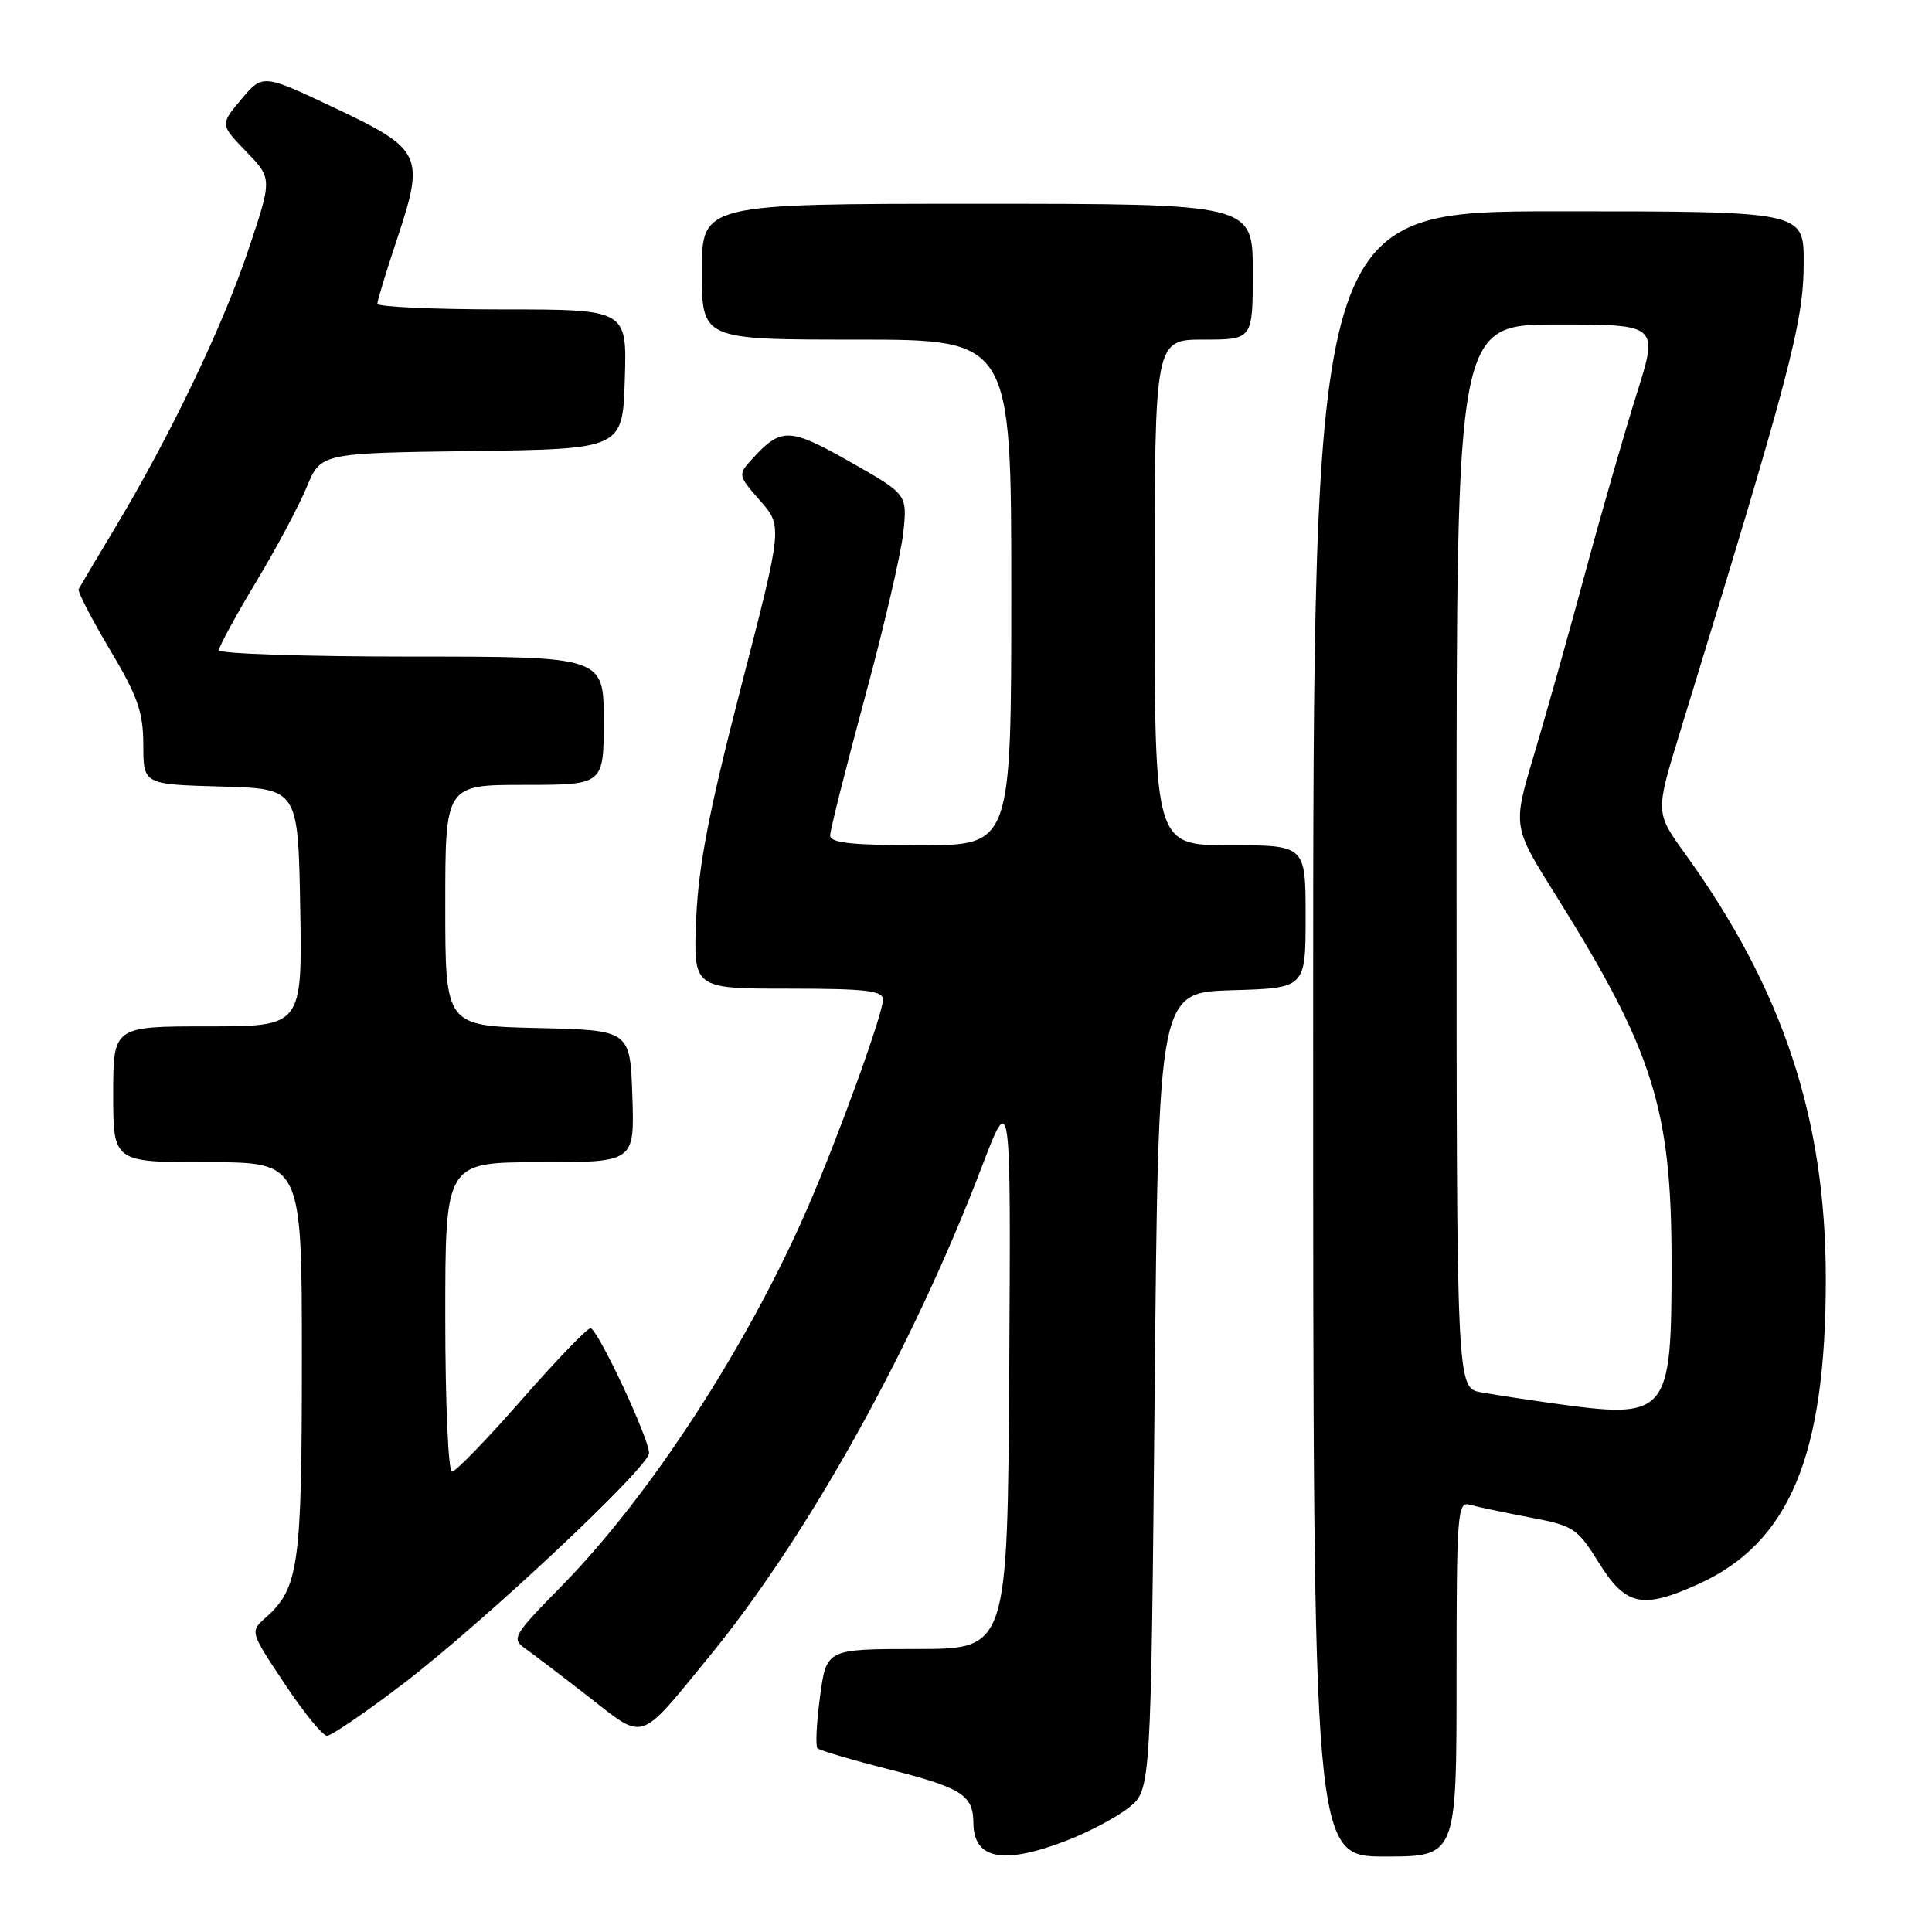 <?xml version="1.0" encoding="UTF-8" standalone="no"?>
<!DOCTYPE svg PUBLIC "-//W3C//DTD SVG 1.1//EN" "http://www.w3.org/Graphics/SVG/1.1/DTD/svg11.dtd" >
<svg xmlns="http://www.w3.org/2000/svg" xmlns:xlink="http://www.w3.org/1999/xlink" version="1.1" viewBox="0 0 256 256">
 <g >
 <path fill="currentColor"
d=" M 141.23 243.93 C 144.21 242.79 147.96 240.81 149.57 239.52 C 152.50 237.19 152.50 237.19 153.00 184.35 C 153.50 131.50 153.50 131.50 163.25 131.21 C 173.00 130.93 173.00 130.93 173.00 121.46 C 173.00 112.00 173.00 112.00 163.00 112.00 C 153.00 112.00 153.00 112.00 153.00 78.50 C 153.00 45.00 153.00 45.00 159.50 45.00 C 166.00 45.00 166.00 45.00 166.00 36.00 C 166.00 27.00 166.00 27.00 129.50 27.00 C 93.00 27.00 93.00 27.00 93.00 36.00 C 93.00 45.00 93.00 45.00 113.50 45.00 C 134.00 45.00 134.00 45.00 134.00 78.50 C 134.00 112.00 134.00 112.00 122.00 112.00 C 112.88 112.00 110.00 111.69 110.00 110.71 C 110.00 110.00 112.07 101.79 114.59 92.46 C 117.12 83.13 119.42 73.25 119.70 70.50 C 120.22 65.50 120.22 65.50 112.64 61.20 C 104.57 56.62 103.49 56.60 99.61 60.88 C 97.77 62.91 97.79 63.00 100.72 66.34 C 103.70 69.73 103.70 69.73 98.17 91.11 C 93.95 107.45 92.55 114.68 92.25 121.75 C 91.86 131.00 91.86 131.00 104.43 131.00 C 114.75 131.00 117.00 131.26 117.00 132.45 C 117.00 134.33 111.05 150.76 106.96 160.16 C 99.03 178.39 86.09 198.27 74.45 210.12 C 68.01 216.68 67.74 217.13 69.57 218.42 C 70.63 219.17 74.42 222.05 77.99 224.83 C 85.53 230.70 84.54 231.03 93.98 219.50 C 107.05 203.55 120.97 178.54 130.08 154.65 C 133.95 144.50 133.95 144.50 133.73 181.50 C 133.50 218.50 133.50 218.50 121.50 218.50 C 109.50 218.50 109.50 218.50 108.66 224.82 C 108.19 228.30 108.04 231.37 108.32 231.65 C 108.60 231.94 112.99 233.23 118.07 234.52 C 127.44 236.90 128.96 237.88 128.98 241.55 C 129.02 246.37 132.89 247.12 141.23 243.93 Z  M 193.00 222.43 C 193.00 200.46 193.12 198.90 194.75 199.38 C 195.71 199.66 199.28 200.41 202.67 201.06 C 208.54 202.17 208.99 202.47 211.88 207.11 C 215.40 212.78 217.63 213.26 225.00 209.92 C 237.11 204.44 241.93 192.92 241.93 169.50 C 241.93 148.23 236.27 131.12 223.25 113.08 C 219.34 107.66 219.34 107.66 222.59 97.08 C 237.32 49.08 238.99 42.75 239.00 34.75 C 239.00 28.00 239.00 28.00 206.50 28.00 C 174.00 28.00 174.00 28.00 174.00 137.00 C 174.00 246.00 174.00 246.00 183.50 246.00 C 193.00 246.00 193.00 246.00 193.00 222.43 Z  M 53.44 223.09 C 64.07 214.97 86.00 194.40 86.00 192.54 C 86.00 190.57 79.16 176.00 78.24 176.00 C 77.79 176.00 73.68 180.28 69.10 185.50 C 64.53 190.72 60.38 195.00 59.89 195.00 C 59.40 195.00 59.00 185.87 59.00 174.50 C 59.00 154.00 59.00 154.00 71.54 154.00 C 84.08 154.00 84.08 154.00 83.79 145.25 C 83.50 136.50 83.50 136.50 71.25 136.22 C 59.00 135.94 59.00 135.94 59.00 119.97 C 59.00 104.00 59.00 104.00 69.50 104.00 C 80.00 104.00 80.00 104.00 80.00 95.50 C 80.00 87.00 80.00 87.00 54.50 87.00 C 40.48 87.00 29.00 86.62 29.00 86.16 C 29.00 85.70 31.20 81.65 33.89 77.18 C 36.59 72.70 39.62 67.01 40.64 64.54 C 42.50 60.04 42.50 60.04 62.50 59.77 C 82.50 59.50 82.50 59.50 82.79 50.25 C 83.08 41.00 83.08 41.00 66.54 41.00 C 57.44 41.00 50.00 40.66 50.00 40.25 C 50.00 39.84 51.17 36.00 52.60 31.71 C 56.31 20.56 55.95 19.80 44.37 14.31 C 34.82 9.79 34.82 9.79 31.99 13.14 C 29.16 16.50 29.16 16.50 32.62 20.08 C 36.08 23.66 36.08 23.66 32.92 33.08 C 29.52 43.24 22.52 57.83 15.25 69.93 C 12.75 74.10 10.58 77.75 10.42 78.06 C 10.25 78.36 12.11 81.96 14.55 86.06 C 18.26 92.29 18.98 94.35 18.99 98.72 C 19.00 103.93 19.00 103.93 29.25 104.22 C 39.50 104.50 39.50 104.50 39.78 120.25 C 40.05 136.00 40.05 136.00 27.53 136.00 C 15.00 136.00 15.00 136.00 15.00 145.00 C 15.00 154.00 15.00 154.00 27.50 154.00 C 40.00 154.00 40.00 154.00 40.00 180.03 C 40.00 207.54 39.59 210.43 35.20 214.35 C 33.12 216.20 33.12 216.20 37.71 223.10 C 40.23 226.90 42.76 230.00 43.33 230.00 C 43.91 230.00 48.45 226.89 53.44 223.09 Z  M 205.50 185.91 C 202.20 185.45 198.04 184.81 196.25 184.49 C 193.00 183.91 193.00 183.91 193.00 113.45 C 193.00 43.00 193.00 43.00 206.38 43.00 C 219.77 43.00 219.77 43.00 216.85 52.25 C 215.25 57.34 212.17 68.03 210.02 76.00 C 207.87 83.97 204.83 94.78 203.27 100.00 C 200.43 109.50 200.43 109.50 206.07 118.50 C 219.03 139.16 221.48 146.89 221.49 167.04 C 221.50 187.69 221.15 188.11 205.50 185.91 Z "/>
</g>
</svg>